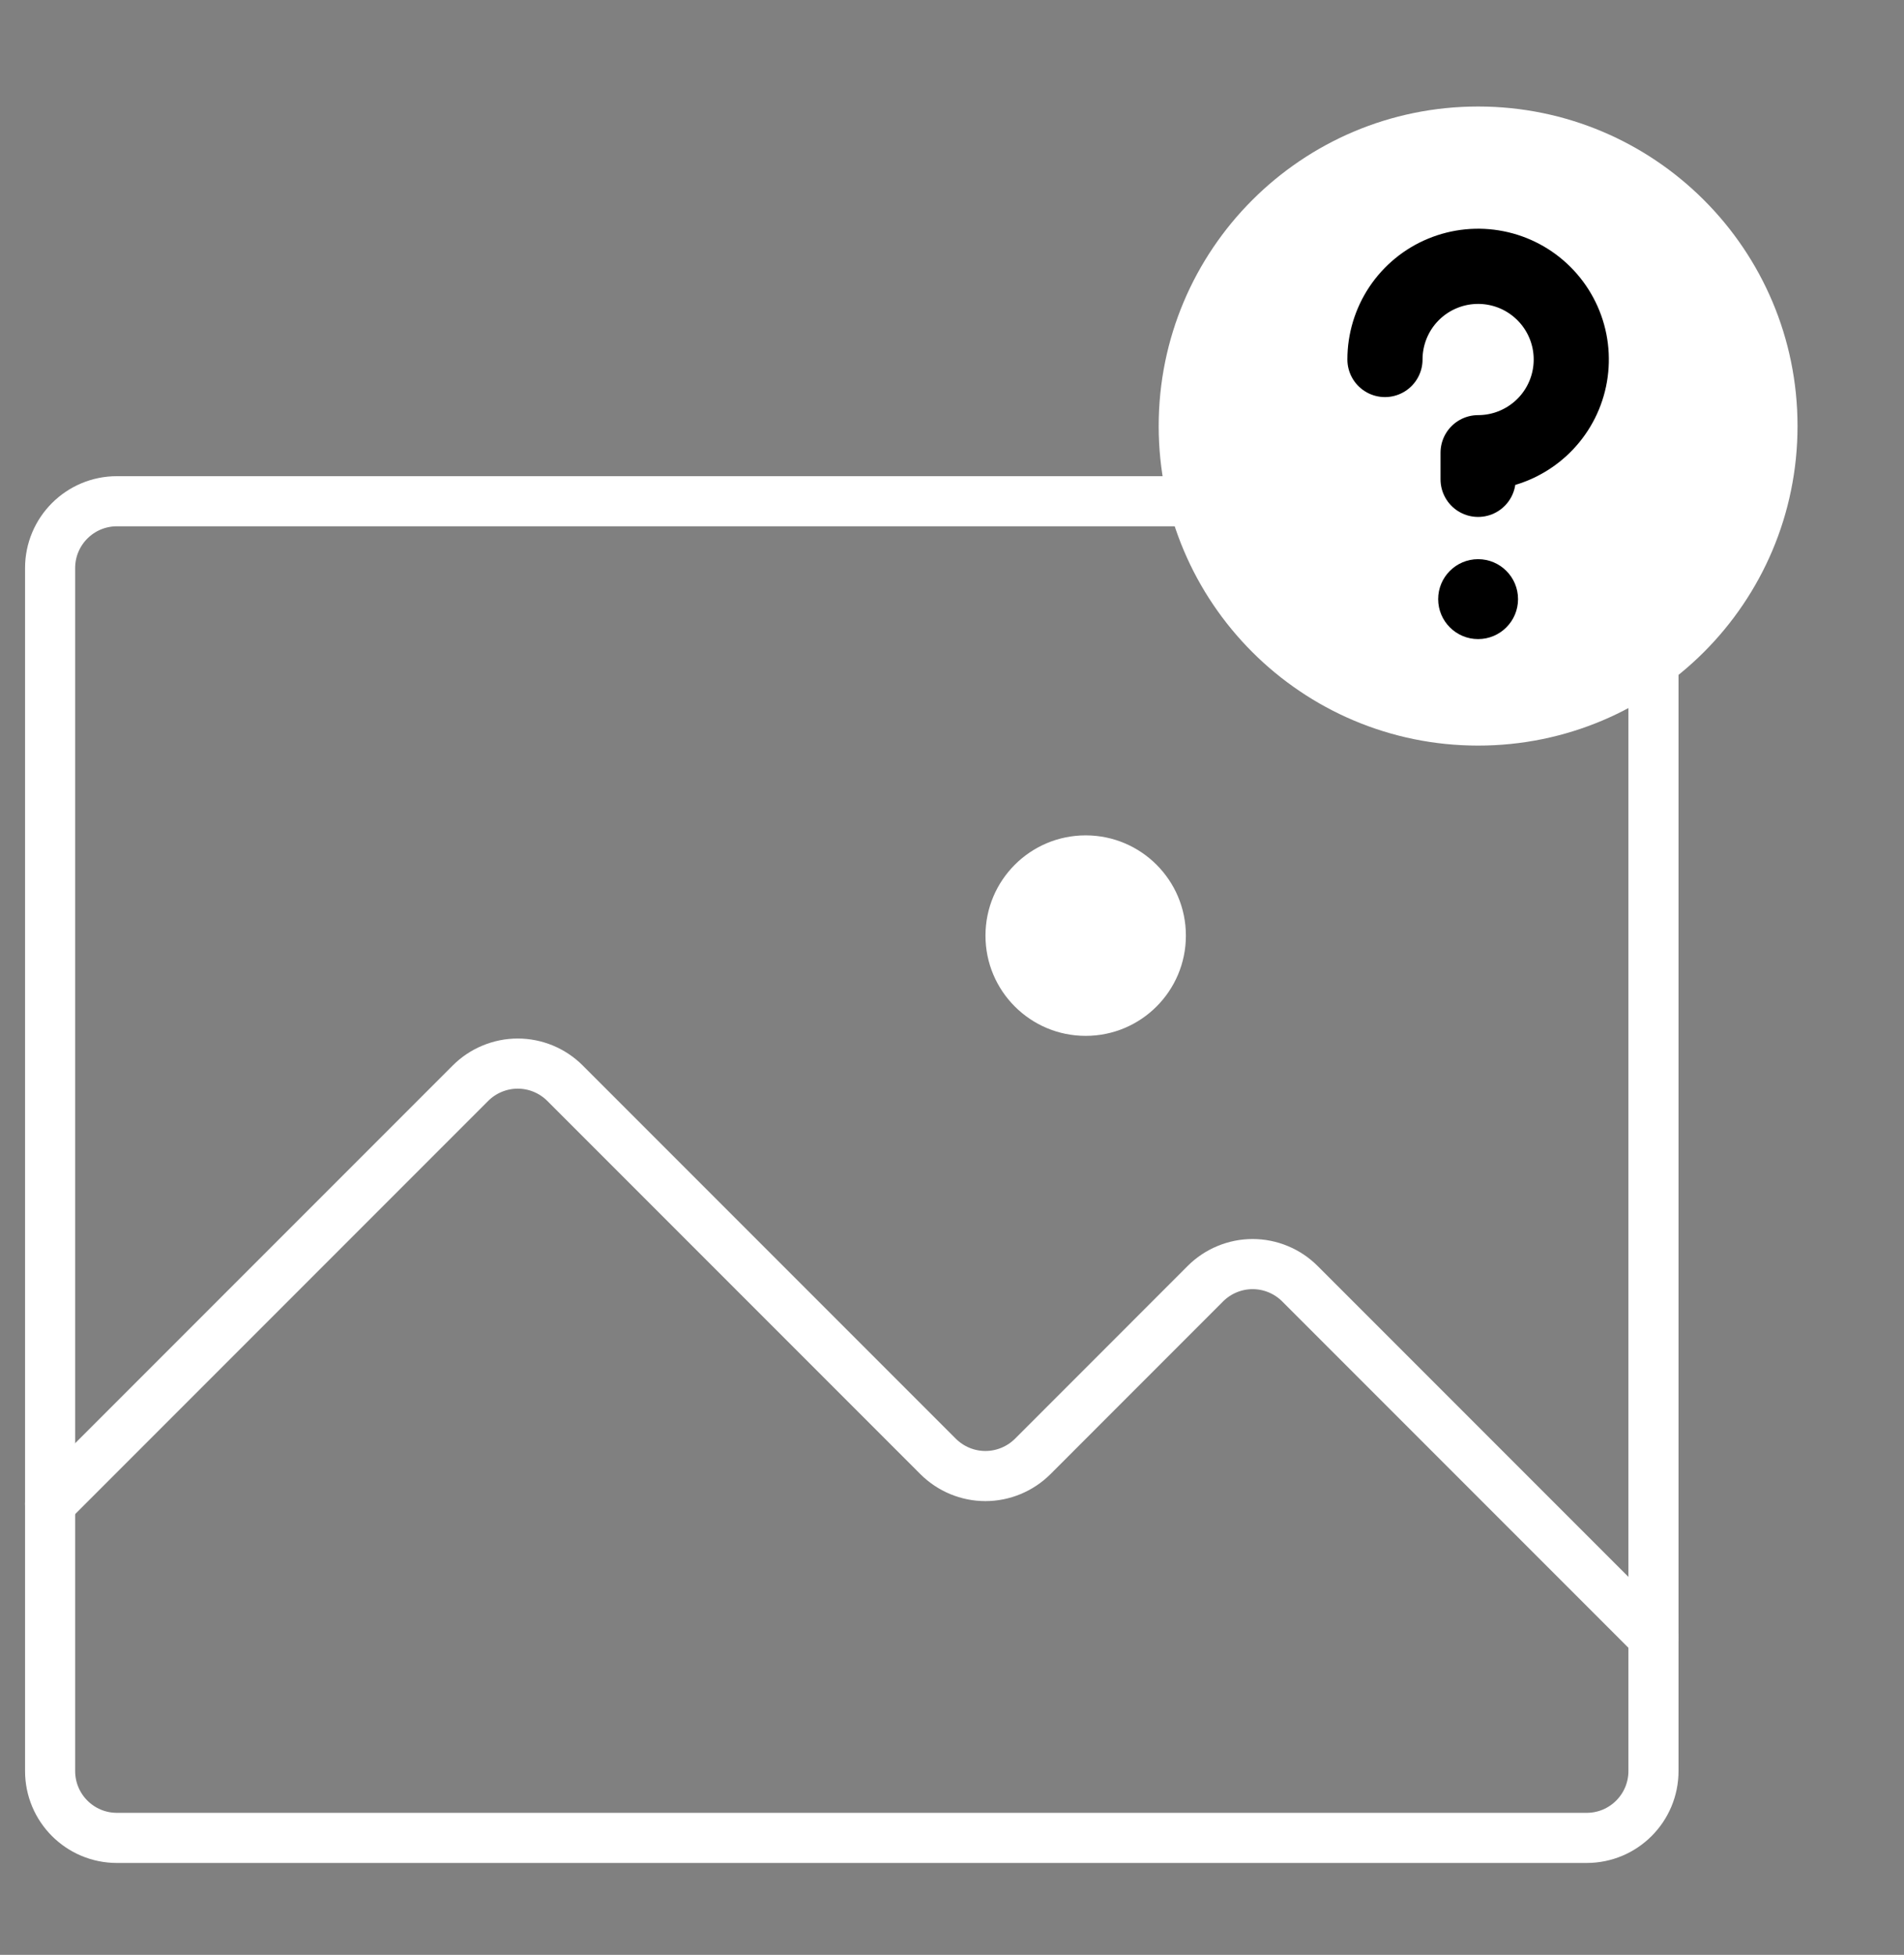 <svg width="38" height="39" viewBox="0 0 38 39" fill="none" xmlns="http://www.w3.org/2000/svg">
<rect x="0" y="0" width="38" height="39" fill="#808080" stroke="none"/>
<path d="M31.667 10H2.333C1.597 10 1 10.597 1 11.333V35.333C1 36.07 1.597 36.667 2.333 36.667H31.667C32.403 36.667 33 36.07 33 35.333V11.333C33 10.597 32.403 10 31.667 10Z" stroke="white" stroke-linecap="round" stroke-linejoin="round"/>
<path d="M1 30L9.39 21.61C9.514 21.486 9.661 21.388 9.823 21.321C9.985 21.254 10.158 21.219 10.333 21.219C10.508 21.219 10.682 21.254 10.844 21.321C11.005 21.388 11.152 21.486 11.276 21.61L18.724 29.058C18.848 29.181 18.995 29.279 19.156 29.346C19.318 29.413 19.491 29.448 19.667 29.448C19.842 29.448 20.015 29.413 20.177 29.346C20.339 29.279 20.486 29.181 20.61 29.058L24.057 25.61C24.181 25.486 24.328 25.388 24.49 25.321C24.651 25.254 24.825 25.219 25 25.219C25.175 25.219 25.349 25.254 25.51 25.321C25.672 25.388 25.819 25.486 25.943 25.61L33 32.667" stroke="white" stroke-linecap="round" stroke-linejoin="round"/>
<path d="M21.668 20.666C22.773 20.666 23.668 19.771 23.668 18.666C23.668 17.562 22.773 16.666 21.668 16.666C20.563 16.666 19.668 17.562 19.668 18.666C19.668 19.771 20.563 20.666 21.668 20.666Z" fill="white"/>
<path d="M29.5 14.875C33.021 14.875 35.875 12.021 35.875 8.5C35.875 4.979 33.021 2.125 29.5 2.125C25.979 2.125 23.125 4.979 23.125 8.5C23.125 12.021 25.979 14.875 29.5 14.875Z" fill="white"/>
<path d="M29.5 12.75C29.94 12.75 30.297 12.393 30.297 11.953C30.297 11.513 29.94 11.156 29.5 11.156C29.06 11.156 28.703 11.513 28.703 11.953C28.703 12.393 29.06 12.75 29.5 12.75Z" fill="black"/>
<path d="M29.5 9.563V9.032C29.868 9.032 30.227 8.923 30.533 8.718C30.839 8.514 31.077 8.224 31.218 7.884C31.359 7.544 31.395 7.17 31.324 6.81C31.252 6.449 31.075 6.118 30.815 5.858C30.555 5.598 30.223 5.42 29.863 5.349C29.502 5.277 29.128 5.314 28.788 5.455C28.449 5.595 28.158 5.834 27.954 6.139C27.75 6.445 27.641 6.805 27.641 7.172" stroke="black" stroke-width="1.5" stroke-linecap="round" stroke-linejoin="round"/>
</svg>
